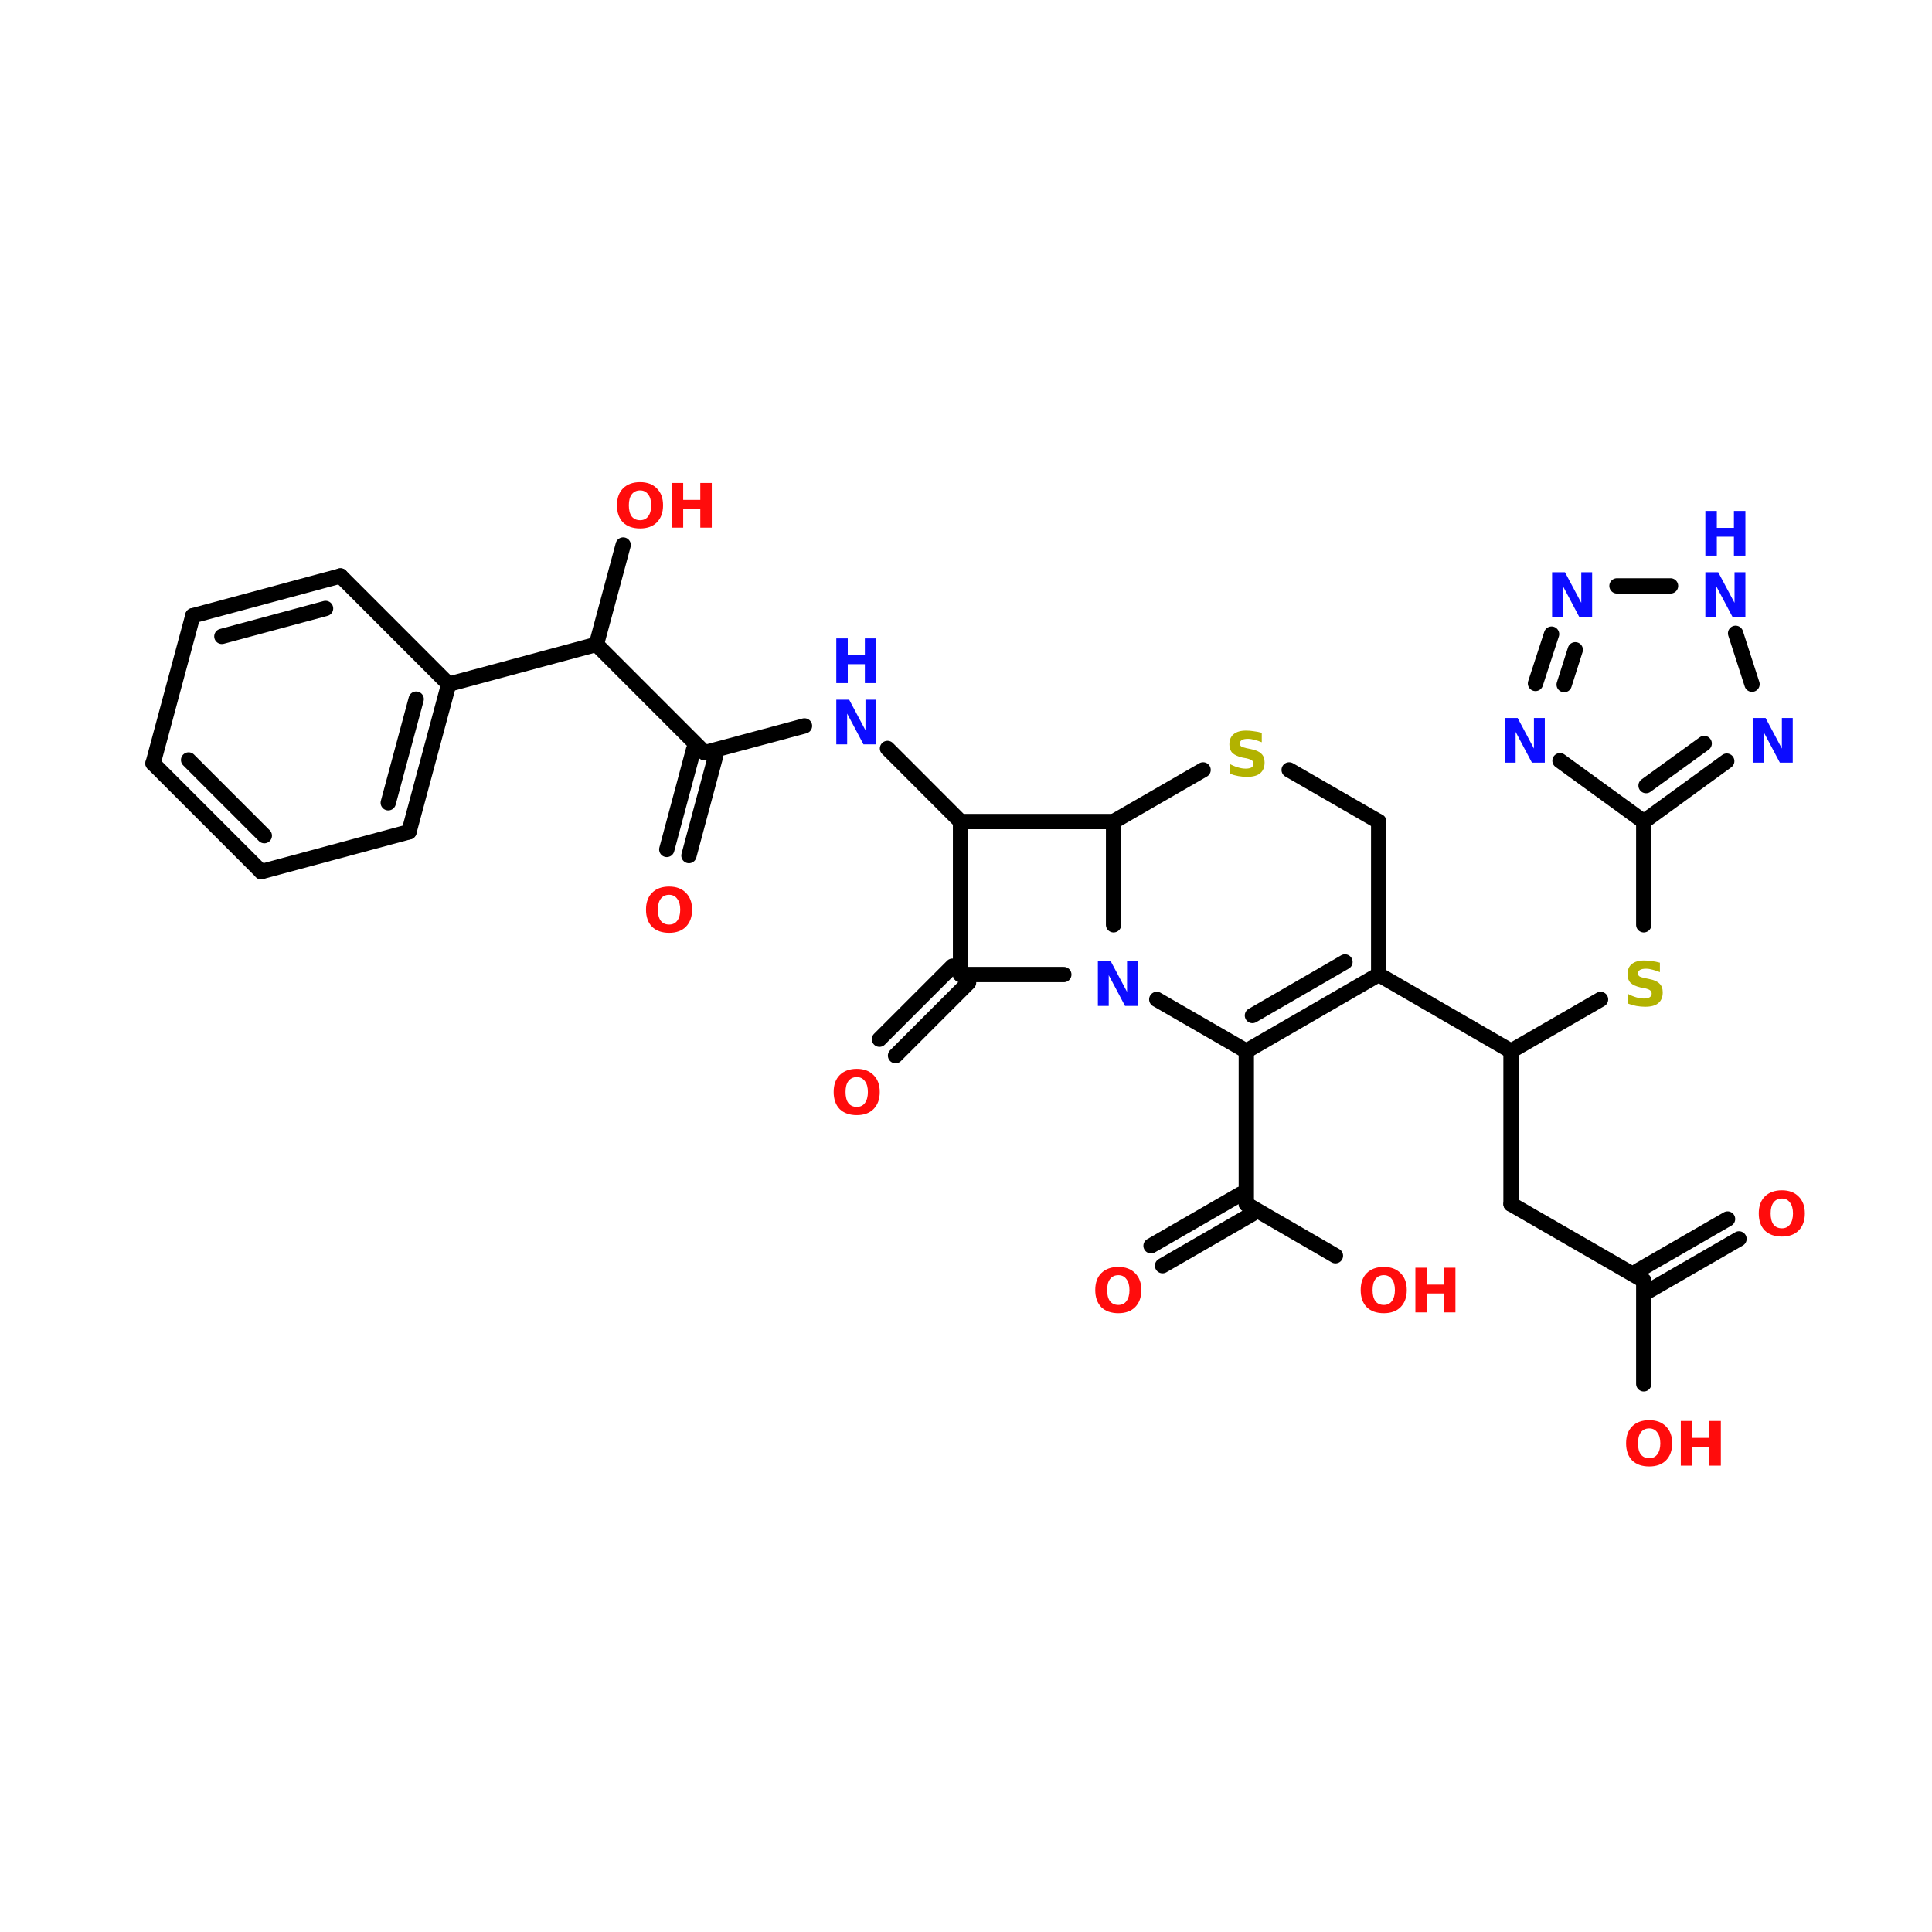 <?xml version="1.0" encoding="UTF-8"?>
<svg xmlns="http://www.w3.org/2000/svg" xmlns:xlink="http://www.w3.org/1999/xlink" width="150pt" height="150pt" viewBox="0 0 150 150" version="1.1">
<defs>
<g>
<symbol overflow="visible" id="glyph0-0">
<path style="stroke:none;" d="M 0.234 0.844 L 0.234 -3.359 L 2.625 -3.359 L 2.625 0.844 Z M 0.5 0.578 L 2.359 0.578 L 2.359 -3.094 L 0.5 -3.094 Z M 0.5 0.578 "/>
</symbol>
<symbol overflow="visible" id="glyph0-1">
<path style="stroke:none;" d="M 2.031 -2.891 C 1.75 -2.891 1.531 -2.785 1.375 -2.578 C 1.227 -2.379 1.156 -2.098 1.156 -1.734 C 1.156 -1.367 1.227 -1.082 1.375 -0.875 C 1.531 -0.676 1.75 -0.578 2.031 -0.578 C 2.301 -0.578 2.508 -0.676 2.656 -0.875 C 2.812 -1.082 2.891 -1.367 2.891 -1.734 C 2.891 -2.098 2.812 -2.379 2.656 -2.578 C 2.508 -2.785 2.301 -2.891 2.031 -2.891 Z M 2.031 -3.531 C 2.582 -3.531 3.016 -3.367 3.328 -3.047 C 3.648 -2.734 3.812 -2.297 3.812 -1.734 C 3.812 -1.172 3.648 -0.727 3.328 -0.406 C 3.016 -0.094 2.582 0.062 2.031 0.062 C 1.469 0.062 1.023 -0.094 0.703 -0.406 C 0.391 -0.727 0.234 -1.172 0.234 -1.734 C 0.234 -2.297 0.391 -2.734 0.703 -3.047 C 1.023 -3.367 1.469 -3.531 2.031 -3.531 Z M 2.031 -3.531 "/>
</symbol>
<symbol overflow="visible" id="glyph0-2">
<path style="stroke:none;" d="M 0.438 -3.469 L 1.328 -3.469 L 1.328 -2.156 L 2.656 -2.156 L 2.656 -3.469 L 3.547 -3.469 L 3.547 0 L 2.656 0 L 2.656 -1.469 L 1.328 -1.469 L 1.328 0 L 0.438 0 Z M 0.438 -3.469 "/>
</symbol>
<symbol overflow="visible" id="glyph0-3">
<path style="stroke:none;" d="M 2.859 -3.359 L 2.859 -2.625 C 2.66 -2.707 2.473 -2.77 2.297 -2.812 C 2.117 -2.863 1.945 -2.891 1.781 -2.891 C 1.57 -2.891 1.414 -2.859 1.312 -2.797 C 1.207 -2.734 1.156 -2.645 1.156 -2.531 C 1.156 -2.438 1.188 -2.363 1.25 -2.312 C 1.32 -2.258 1.453 -2.211 1.641 -2.172 L 2.016 -2.094 C 2.398 -2.02 2.672 -1.898 2.828 -1.734 C 2.992 -1.578 3.078 -1.352 3.078 -1.062 C 3.078 -0.688 2.961 -0.406 2.734 -0.219 C 2.516 -0.031 2.172 0.062 1.703 0.062 C 1.484 0.062 1.258 0.039 1.031 0 C 0.812 -0.039 0.594 -0.102 0.375 -0.188 L 0.375 -0.938 C 0.594 -0.82 0.805 -0.734 1.016 -0.672 C 1.223 -0.609 1.422 -0.578 1.609 -0.578 C 1.805 -0.578 1.957 -0.609 2.062 -0.672 C 2.164 -0.742 2.219 -0.836 2.219 -0.953 C 2.219 -1.066 2.18 -1.148 2.109 -1.203 C 2.047 -1.266 1.906 -1.32 1.688 -1.375 L 1.344 -1.438 C 1 -1.52 0.742 -1.641 0.578 -1.797 C 0.422 -1.961 0.344 -2.18 0.344 -2.453 C 0.344 -2.805 0.453 -3.07 0.672 -3.25 C 0.898 -3.438 1.223 -3.531 1.641 -3.531 C 1.828 -3.531 2.02 -3.516 2.219 -3.484 C 2.426 -3.461 2.641 -3.422 2.859 -3.359 Z M 2.859 -3.359 "/>
</symbol>
<symbol overflow="visible" id="glyph0-4">
<path style="stroke:none;" d="M 0.438 -3.469 L 1.438 -3.469 L 2.703 -1.094 L 2.703 -3.469 L 3.547 -3.469 L 3.547 0 L 2.547 0 L 1.281 -2.391 L 1.281 0 L 0.438 0 Z M 0.438 -3.469 "/>
</symbol>
</g>
</defs>
<g id="surface1">
<path style="fill-rule:nonzero;fill:rgb(0%,0%,0%);fill-opacity:1;stroke-width:4;stroke-linecap:round;stroke-linejoin:miter;stroke:rgb(0%,0%,0%);stroke-opacity:1;stroke-miterlimit:4;" d="M 253.199 166.998 L 234.103 186.094 " transform="matrix(0.297,0,0,0.297,0,26.689)"/>
<path style="fill-rule:nonzero;fill:rgb(0%,0%,0%);fill-opacity:1;stroke-width:4;stroke-linecap:round;stroke-linejoin:miter;stroke:rgb(0%,0%,0%);stroke-opacity:1;stroke-miterlimit:4;" d="M 248.996 162.703 L 229.9 181.799 " transform="matrix(0.297,0,0,0.297,0,26.689)"/>
<path style="fill-rule:nonzero;fill:rgb(0%,0%,0%);fill-opacity:1;stroke-width:4;stroke-linecap:round;stroke-linejoin:miter;stroke:rgb(0%,0%,0%);stroke-opacity:1;stroke-miterlimit:4;" d="M 251.097 124.905 L 232.001 105.796 " transform="matrix(0.297,0,0,0.297,0,26.689)"/>
<path style="fill-rule:nonzero;fill:rgb(0%,0%,0%);fill-opacity:1;stroke-width:4;stroke-linecap:round;stroke-linejoin:miter;stroke:rgb(0%,0%,0%);stroke-opacity:1;stroke-miterlimit:4;" d="M 210.305 99.899 L 184.196 106.9 " transform="matrix(0.297,0,0,0.297,0,26.689)"/>
<path style="fill-rule:nonzero;fill:rgb(0%,0%,0%);fill-opacity:1;stroke-width:4;stroke-linecap:round;stroke-linejoin:miter;stroke:rgb(0%,0%,0%);stroke-opacity:1;stroke-miterlimit:4;" d="M 187.098 107.701 L 180.098 133.797 " transform="matrix(0.297,0,0,0.297,0,26.689)"/>
<path style="fill-rule:nonzero;fill:rgb(0%,0%,0%);fill-opacity:1;stroke-width:4;stroke-linecap:round;stroke-linejoin:miter;stroke:rgb(0%,0%,0%);stroke-opacity:1;stroke-miterlimit:4;" d="M 181.306 106.098 L 174.306 132.194 " transform="matrix(0.297,0,0,0.297,0,26.689)"/>
<path style="fill-rule:nonzero;fill:rgb(0%,0%,0%);fill-opacity:1;stroke-width:4;stroke-linecap:round;stroke-linejoin:miter;stroke:rgb(0%,0%,0%);stroke-opacity:1;stroke-miterlimit:4;" d="M 184.196 106.9 L 155.906 78.597 " transform="matrix(0.297,0,0,0.297,0,26.689)"/>
<path style="fill-rule:nonzero;fill:rgb(0%,0%,0%);fill-opacity:1;stroke-width:4;stroke-linecap:round;stroke-linejoin:miter;stroke:rgb(0%,0%,0%);stroke-opacity:1;stroke-miterlimit:4;" d="M 155.906 78.597 L 117.294 88.999 " transform="matrix(0.297,0,0,0.297,0,26.689)"/>
<path style="fill-rule:nonzero;fill:rgb(0%,0%,0%);fill-opacity:1;stroke-width:4;stroke-linecap:round;stroke-linejoin:miter;stroke:rgb(0%,0%,0%);stroke-opacity:1;stroke-miterlimit:4;" d="M 155.906 78.597 L 162.907 52.606 " transform="matrix(0.297,0,0,0.297,0,26.689)"/>
<path style="fill:none;stroke-width:4;stroke-linecap:round;stroke-linejoin:miter;stroke:rgb(0%,0%,0%);stroke-opacity:1;stroke-miterlimit:4;" d="M 325.8 184.899 L 325.8 224.903 " transform="matrix(0.297,0,0,0.297,0,26.689)"/>
<path style="fill-rule:nonzero;fill:rgb(0%,0%,0%);fill-opacity:1;stroke-width:4;stroke-linecap:round;stroke-linejoin:miter;stroke:rgb(0%,0%,0%);stroke-opacity:1;stroke-miterlimit:4;" d="M 327.297 227.503 L 303.907 241.005 " transform="matrix(0.297,0,0,0.297,0,26.689)"/>
<path style="fill-rule:nonzero;fill:rgb(0%,0%,0%);fill-opacity:1;stroke-width:4;stroke-linecap:round;stroke-linejoin:miter;stroke:rgb(0%,0%,0%);stroke-opacity:1;stroke-miterlimit:4;" d="M 324.303 222.303 L 300.899 235.804 " transform="matrix(0.297,0,0,0.297,0,26.689)"/>
<path style="fill-rule:nonzero;fill:rgb(0%,0%,0%);fill-opacity:1;stroke-width:4;stroke-linecap:round;stroke-linejoin:miter;stroke:rgb(0%,0%,0%);stroke-opacity:1;stroke-miterlimit:4;" d="M 325.8 224.903 L 349.099 238.404 " transform="matrix(0.297,0,0,0.297,0,26.689)"/>
<path style="fill-rule:nonzero;fill:rgb(0%,0%,0%);fill-opacity:1;stroke-width:4;stroke-linecap:round;stroke-linejoin:miter;stroke:rgb(0%,0%,0%);stroke-opacity:1;stroke-miterlimit:4;" d="M 360.406 164.897 L 395 184.899 " transform="matrix(0.297,0,0,0.297,0,26.689)"/>
<path style="fill:none;stroke-width:4;stroke-linecap:round;stroke-linejoin:miter;stroke:rgb(0%,0%,0%);stroke-opacity:1;stroke-miterlimit:4;" d="M 395 184.899 L 395 224.903 " transform="matrix(0.297,0,0,0.297,0,26.689)"/>
<path style="fill-rule:nonzero;fill:rgb(0%,0%,0%);fill-opacity:1;stroke-width:4;stroke-linecap:round;stroke-linejoin:miter;stroke:rgb(0%,0%,0%);stroke-opacity:1;stroke-miterlimit:4;" d="M 395 224.903 L 429.698 244.905 " transform="matrix(0.297,0,0,0.297,0,26.689)"/>
<path style="fill-rule:nonzero;fill:rgb(0%,0%,0%);fill-opacity:1;stroke-width:4;stroke-linecap:round;stroke-linejoin:miter;stroke:rgb(0%,0%,0%);stroke-opacity:1;stroke-miterlimit:4;" d="M 428.201 242.305 L 451.605 228.804 " transform="matrix(0.297,0,0,0.297,0,26.689)"/>
<path style="fill-rule:nonzero;fill:rgb(0%,0%,0%);fill-opacity:1;stroke-width:4;stroke-linecap:round;stroke-linejoin:miter;stroke:rgb(0%,0%,0%);stroke-opacity:1;stroke-miterlimit:4;" d="M 431.195 247.506 L 454.599 234.004 " transform="matrix(0.297,0,0,0.297,0,26.689)"/>
<path style="fill:none;stroke-width:4;stroke-linecap:round;stroke-linejoin:miter;stroke:rgb(0%,0%,0%);stroke-opacity:1;stroke-miterlimit:4;" d="M 429.698 244.905 L 429.698 271.894 " transform="matrix(0.297,0,0,0.297,0,26.689)"/>
<path style="fill-rule:nonzero;fill:rgb(0%,0%,0%);fill-opacity:1;stroke-width:4;stroke-linecap:round;stroke-linejoin:miter;stroke:rgb(0%,0%,0%);stroke-opacity:1;stroke-miterlimit:4;" d="M 395 184.899 L 418.403 171.398 " transform="matrix(0.297,0,0,0.297,0,26.689)"/>
<path style="fill:none;stroke-width:4;stroke-linecap:round;stroke-linejoin:miter;stroke:rgb(0%,0%,0%);stroke-opacity:1;stroke-miterlimit:4;" d="M 429.698 151.895 L 429.698 124.905 " transform="matrix(0.297,0,0,0.297,0,26.689)"/>
<path style="fill-rule:nonzero;fill:rgb(0%,0%,0%);fill-opacity:1;stroke-width:4;stroke-linecap:round;stroke-linejoin:miter;stroke:rgb(0%,0%,0%);stroke-opacity:1;stroke-miterlimit:4;" d="M 451.394 109.106 L 429.698 124.905 " transform="matrix(0.297,0,0,0.297,0,26.689)"/>
<path style="fill-rule:nonzero;fill:rgb(0%,0%,0%);fill-opacity:1;stroke-width:4;stroke-linecap:round;stroke-linejoin:miter;stroke:rgb(0%,0%,0%);stroke-opacity:1;stroke-miterlimit:4;" d="M 445.498 104.496 L 430.302 115.502 " transform="matrix(0.297,0,0,0.297,0,26.689)"/>
<path style="fill-rule:nonzero;fill:rgb(0%,0%,0%);fill-opacity:1;stroke-width:4;stroke-linecap:round;stroke-linejoin:miter;stroke:rgb(0%,0%,0%);stroke-opacity:1;stroke-miterlimit:4;" d="M 429.698 124.905 L 407.805 109.001 " transform="matrix(0.297,0,0,0.297,0,26.689)"/>
<path style="fill-rule:nonzero;fill:rgb(0%,0%,0%);fill-opacity:1;stroke-width:4;stroke-linecap:round;stroke-linejoin:miter;stroke:rgb(0%,0%,0%);stroke-opacity:1;stroke-miterlimit:4;" d="M 401.396 88.802 L 405.598 75.905 " transform="matrix(0.297,0,0,0.297,0,26.689)"/>
<path style="fill-rule:nonzero;fill:rgb(0%,0%,0%);fill-opacity:1;stroke-width:4;stroke-linecap:round;stroke-linejoin:miter;stroke:rgb(0%,0%,0%);stroke-opacity:1;stroke-miterlimit:4;" d="M 408.895 89.104 L 411.797 80.002 " transform="matrix(0.297,0,0,0.297,0,26.689)"/>
<path style="fill:none;stroke-width:4;stroke-linecap:round;stroke-linejoin:miter;stroke:rgb(0%,0%,0%);stroke-opacity:1;stroke-miterlimit:4;" d="M 422.698 63.297 L 436.698 63.297 " transform="matrix(0.297,0,0,0.297,0,26.689)"/>
<path style="fill-rule:nonzero;fill:rgb(0%,0%,0%);fill-opacity:1;stroke-width:4;stroke-linecap:round;stroke-linejoin:miter;stroke:rgb(0%,0%,0%);stroke-opacity:1;stroke-miterlimit:4;" d="M 453.706 75.695 L 458.001 88.999 " transform="matrix(0.297,0,0,0.297,0,26.689)"/>
<path style="fill-rule:nonzero;fill:rgb(0%,0%,0%);fill-opacity:1;stroke-width:4;stroke-linecap:round;stroke-linejoin:miter;stroke:rgb(0%,0%,0%);stroke-opacity:1;stroke-miterlimit:4;" d="M 106.906 127.598 L 117.294 88.999 " transform="matrix(0.297,0,0,0.297,0,26.689)"/>
<path style="fill-rule:nonzero;fill:rgb(0%,0%,0%);fill-opacity:1;stroke-width:4;stroke-linecap:round;stroke-linejoin:miter;stroke:rgb(0%,0%,0%);stroke-opacity:1;stroke-miterlimit:4;" d="M 101.495 119.994 L 108.797 92.899 " transform="matrix(0.297,0,0,0.297,0,26.689)"/>
<path style="fill-rule:nonzero;fill:rgb(0%,0%,0%);fill-opacity:1;stroke-width:4;stroke-linecap:round;stroke-linejoin:miter;stroke:rgb(0%,0%,0%);stroke-opacity:1;stroke-miterlimit:4;" d="M 117.294 88.999 L 89.005 60.696 " transform="matrix(0.297,0,0,0.297,0,26.689)"/>
<path style="fill-rule:nonzero;fill:rgb(0%,0%,0%);fill-opacity:1;stroke-width:4;stroke-linecap:round;stroke-linejoin:miter;stroke:rgb(0%,0%,0%);stroke-opacity:1;stroke-miterlimit:4;" d="M 89.005 60.696 L 50.406 71.098 " transform="matrix(0.297,0,0,0.297,0,26.689)"/>
<path style="fill-rule:nonzero;fill:rgb(0%,0%,0%);fill-opacity:1;stroke-width:4;stroke-linecap:round;stroke-linejoin:miter;stroke:rgb(0%,0%,0%);stroke-opacity:1;stroke-miterlimit:4;" d="M 85.104 69.194 L 57.997 76.496 " transform="matrix(0.297,0,0,0.297,0,26.689)"/>
<path style="fill-rule:nonzero;fill:rgb(0%,0%,0%);fill-opacity:1;stroke-width:4;stroke-linecap:round;stroke-linejoin:miter;stroke:rgb(0%,0%,0%);stroke-opacity:1;stroke-miterlimit:4;" d="M 50.406 71.098 L 40.004 109.697 " transform="matrix(0.297,0,0,0.297,0,26.689)"/>
<path style="fill-rule:nonzero;fill:rgb(0%,0%,0%);fill-opacity:1;stroke-width:4;stroke-linecap:round;stroke-linejoin:miter;stroke:rgb(0%,0%,0%);stroke-opacity:1;stroke-miterlimit:4;" d="M 40.004 109.697 L 68.294 137.999 " transform="matrix(0.297,0,0,0.297,0,26.689)"/>
<path style="fill-rule:nonzero;fill:rgb(0%,0%,0%);fill-opacity:1;stroke-width:4;stroke-linecap:round;stroke-linejoin:miter;stroke:rgb(0%,0%,0%);stroke-opacity:1;stroke-miterlimit:4;" d="M 49.303 108.804 L 69.095 128.596 " transform="matrix(0.297,0,0,0.297,0,26.689)"/>
<path style="fill-rule:nonzero;fill:rgb(0%,0%,0%);fill-opacity:1;stroke-width:4;stroke-linecap:round;stroke-linejoin:miter;stroke:rgb(0%,0%,0%);stroke-opacity:1;stroke-miterlimit:4;" d="M 68.294 137.999 L 106.906 127.598 " transform="matrix(0.297,0,0,0.297,0,26.689)"/>
<path style="fill:none;stroke-width:4;stroke-linecap:round;stroke-linejoin:miter;stroke:rgb(0%,0%,0%);stroke-opacity:1;stroke-miterlimit:4;" d="M 291.101 124.905 L 291.101 151.895 " transform="matrix(0.297,0,0,0.297,0,26.689)"/>
<path style="fill:none;stroke-width:4;stroke-linecap:round;stroke-linejoin:miter;stroke:rgb(0%,0%,0%);stroke-opacity:1;stroke-miterlimit:4;" d="M 278.099 164.897 L 251.097 164.897 " transform="matrix(0.297,0,0,0.297,0,26.689)"/>
<path style="fill:none;stroke-width:4;stroke-linecap:round;stroke-linejoin:miter;stroke:rgb(0%,0%,0%);stroke-opacity:1;stroke-miterlimit:4;" d="M 251.097 164.897 L 251.097 124.905 " transform="matrix(0.297,0,0,0.297,0,26.689)"/>
<path style="fill:none;stroke-width:4;stroke-linecap:round;stroke-linejoin:miter;stroke:rgb(0%,0%,0%);stroke-opacity:1;stroke-miterlimit:4;" d="M 251.097 124.905 L 291.101 124.905 " transform="matrix(0.297,0,0,0.297,0,26.689)"/>
<path style="fill:none;stroke-width:4;stroke-linecap:round;stroke-linejoin:miter;stroke:rgb(0%,0%,0%);stroke-opacity:1;stroke-miterlimit:4;" d="M 360.406 164.897 L 360.406 124.905 " transform="matrix(0.297,0,0,0.297,0,26.689)"/>
<path style="fill-rule:nonzero;fill:rgb(0%,0%,0%);fill-opacity:1;stroke-width:4;stroke-linecap:round;stroke-linejoin:miter;stroke:rgb(0%,0%,0%);stroke-opacity:1;stroke-miterlimit:4;" d="M 360.406 124.905 L 337.003 111.404 " transform="matrix(0.297,0,0,0.297,0,26.689)"/>
<path style="fill-rule:nonzero;fill:rgb(0%,0%,0%);fill-opacity:1;stroke-width:4;stroke-linecap:round;stroke-linejoin:miter;stroke:rgb(0%,0%,0%);stroke-opacity:1;stroke-miterlimit:4;" d="M 314.505 111.404 L 291.101 124.905 " transform="matrix(0.297,0,0,0.297,0,26.689)"/>
<path style="fill-rule:nonzero;fill:rgb(0%,0%,0%);fill-opacity:1;stroke-width:4;stroke-linecap:round;stroke-linejoin:miter;stroke:rgb(0%,0%,0%);stroke-opacity:1;stroke-miterlimit:4;" d="M 302.396 171.398 L 325.8 184.899 " transform="matrix(0.297,0,0,0.297,0,26.689)"/>
<path style="fill-rule:nonzero;fill:rgb(0%,0%,0%);fill-opacity:1;stroke-width:4;stroke-linecap:round;stroke-linejoin:miter;stroke:rgb(0%,0%,0%);stroke-opacity:1;stroke-miterlimit:4;" d="M 325.8 184.899 L 360.406 164.897 " transform="matrix(0.297,0,0,0.297,0,26.689)"/>
<path style="fill-rule:nonzero;fill:rgb(0%,0%,0%);fill-opacity:1;stroke-width:4;stroke-linecap:round;stroke-linejoin:miter;stroke:rgb(0%,0%,0%);stroke-opacity:1;stroke-miterlimit:4;" d="M 327.402 175.6 L 351.594 161.6 " transform="matrix(0.297,0,0,0.297,0,26.689)"/>
<g style="fill:rgb(100%,4.706%,4.706%);fill-opacity:1;">
  <use xlink:href="#glyph0-1" x="136.316" y="95.945"/>
</g>
<g style="fill:rgb(100%,4.706%,4.706%);fill-opacity:1;">
  <use xlink:href="#glyph0-1" x="47.668" y="40.965"/>
</g>
<g style="fill:rgb(100%,4.706%,4.706%);fill-opacity:1;">
  <use xlink:href="#glyph0-2" x="51.715" y="40.965"/>
</g>
<g style="fill:rgb(100%,4.706%,4.706%);fill-opacity:1;">
  <use xlink:href="#glyph0-1" x="84.801" y="101.895"/>
</g>
<g style="fill:rgb(100%,4.706%,4.706%);fill-opacity:1;">
  <use xlink:href="#glyph0-1" x="105.41" y="101.895"/>
</g>
<g style="fill:rgb(100%,4.706%,4.706%);fill-opacity:1;">
  <use xlink:href="#glyph0-2" x="109.453" y="101.895"/>
</g>
<g style="fill:rgb(100%,4.706%,4.706%);fill-opacity:1;">
  <use xlink:href="#glyph0-1" x="126.016" y="113.793"/>
</g>
<g style="fill:rgb(100%,4.706%,4.706%);fill-opacity:1;">
  <use xlink:href="#glyph0-2" x="130.059" y="113.793"/>
</g>
<g style="fill:rgb(69.804%,69.804%,0%);fill-opacity:1;">
  <use xlink:href="#glyph0-3" x="126.016" y="78.102"/>
</g>
<g style="fill:rgb(4.706%,4.706%,100%);fill-opacity:1;">
  <use xlink:href="#glyph0-4" x="135.641" y="59.211"/>
</g>
<g style="fill:rgb(4.706%,4.706%,100%);fill-opacity:1;">
  <use xlink:href="#glyph0-4" x="131.965" y="47.898"/>
</g>
<g style="fill:rgb(4.706%,4.706%,100%);fill-opacity:1;">
  <use xlink:href="#glyph0-2" x="131.965" y="43.137"/>
</g>
<g style="fill:rgb(4.706%,4.706%,100%);fill-opacity:1;">
  <use xlink:href="#glyph0-4" x="120.066" y="47.898"/>
</g>
<g style="fill:rgb(4.706%,4.706%,100%);fill-opacity:1;">
  <use xlink:href="#glyph0-4" x="116.391" y="59.211"/>
</g>
<g style="fill:rgb(4.706%,4.706%,100%);fill-opacity:1;">
  <use xlink:href="#glyph0-4" x="64.492" y="57.793"/>
</g>
<g style="fill:rgb(4.706%,4.706%,100%);fill-opacity:1;">
  <use xlink:href="#glyph0-2" x="64.492" y="53.035"/>
</g>
<g style="fill:rgb(4.706%,4.706%,100%);fill-opacity:1;">
  <use xlink:href="#glyph0-4" x="84.801" y="78.102"/>
</g>
<g style="fill:rgb(69.804%,69.804%,0%);fill-opacity:1;">
  <use xlink:href="#glyph0-3" x="95.105" y="60.254"/>
</g>
<g style="fill:rgb(100%,4.706%,4.706%);fill-opacity:1;">
  <use xlink:href="#glyph0-1" x="64.492" y="86.516"/>
</g>
<g style="fill:rgb(100%,4.706%,4.706%);fill-opacity:1;">
  <use xlink:href="#glyph0-1" x="49.922" y="72.363"/>
</g>
</g>
</svg>
